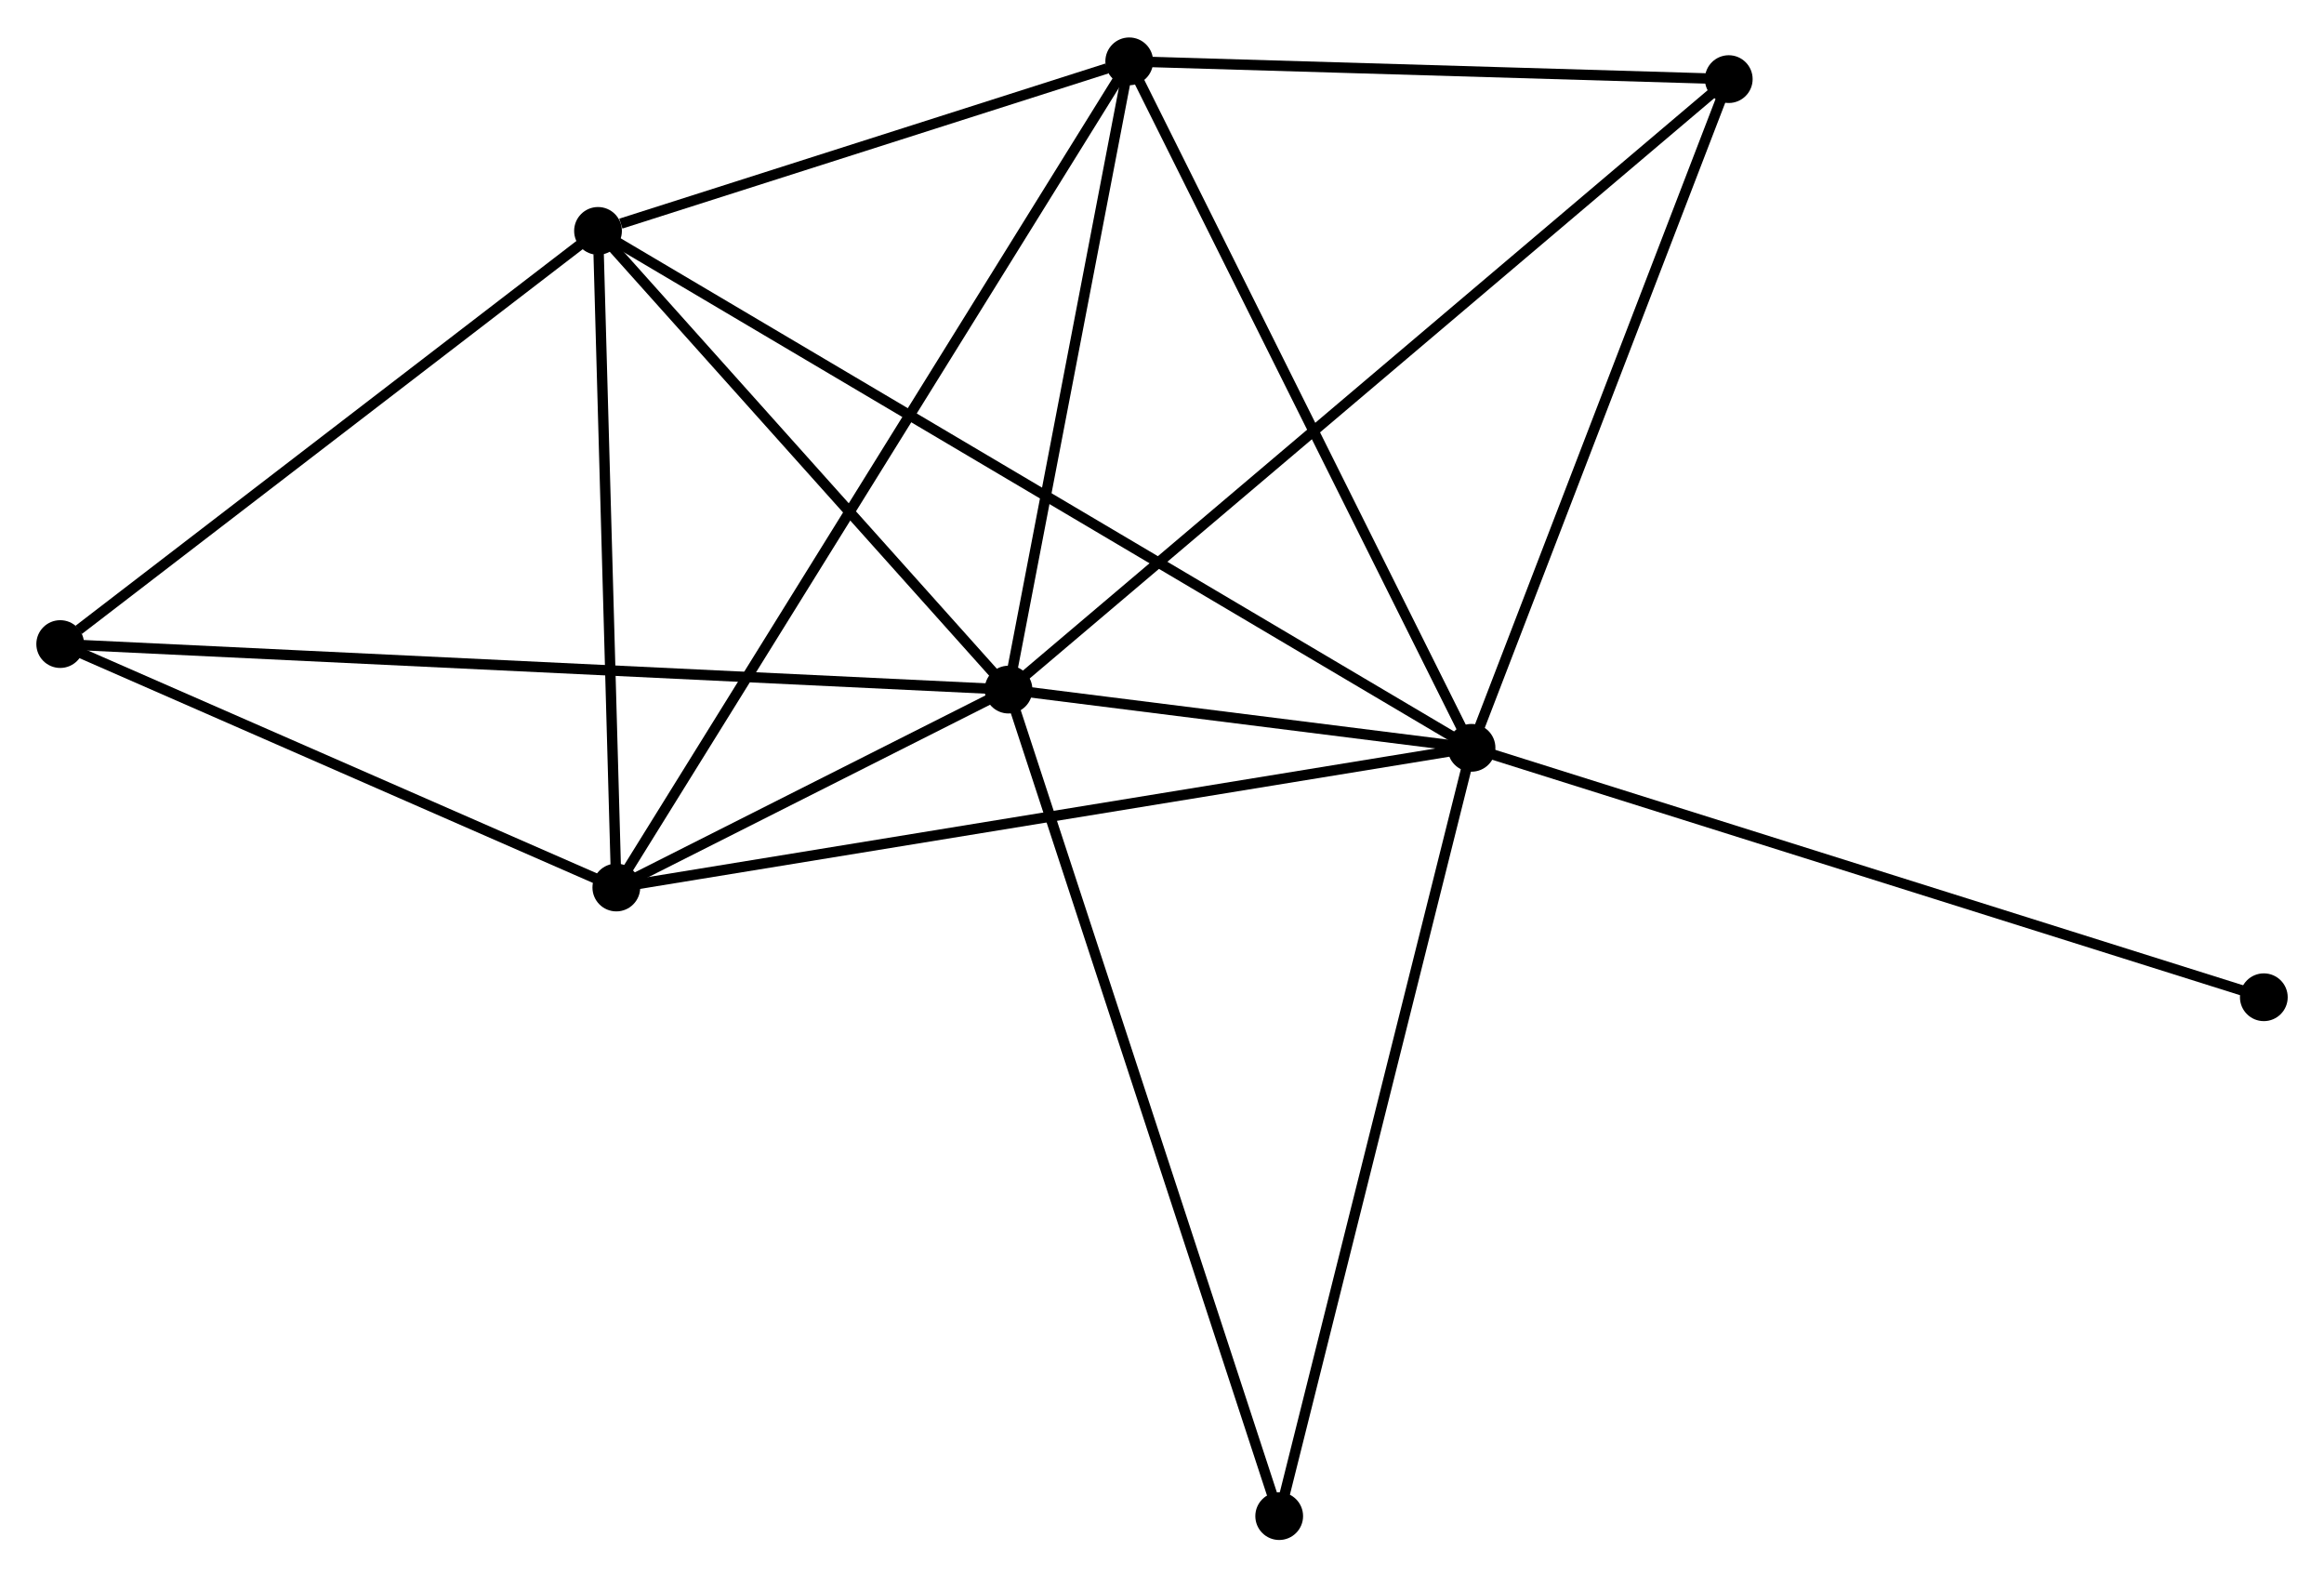 <?xml version="1.0" encoding="UTF-8" standalone="no"?>
<!DOCTYPE svg PUBLIC "-//W3C//DTD SVG 1.1//EN"
 "http://www.w3.org/Graphics/SVG/1.1/DTD/svg11.dtd">
<!-- Generated by graphviz version 2.36.0 (20140111.2315)
 -->
<!-- Title: %3 Pages: 1 -->
<svg width="224pt" height="152pt"
 viewBox="0.00 0.00 223.86 151.69" xmlns="http://www.w3.org/2000/svg" xmlns:xlink="http://www.w3.org/1999/xlink">
<g id="graph0" class="graph" transform="scale(1 1) rotate(0) translate(4 147.695)">
<title>%3</title>
<!-- 0 -->
<g id="node1" class="node"><title>0</title>
<ellipse fill="black" stroke="black" cx="137.746" cy="-75.787" rx="1.8" ry="1.8"/>
</g>
<!-- 1 -->
<g id="node2" class="node"><title>1</title>
<ellipse fill="black" stroke="black" cx="93.147" cy="-81.394" rx="1.8" ry="1.8"/>
</g>
<!-- 0&#45;&#45;1 -->
<g id="edge1" class="edge"><title>0&#45;&#45;1</title>
<path fill="none" stroke="black" d="M135.83,-76.028C128.494,-76.95 102.244,-80.251 95.007,-81.161"/>
</g>
<!-- 2 -->
<g id="node3" class="node"><title>2</title>
<ellipse fill="black" stroke="black" cx="55.368" cy="-62.334" rx="1.8" ry="1.8"/>
</g>
<!-- 0&#45;&#45;2 -->
<g id="edge2" class="edge"><title>0&#45;&#45;2</title>
<path fill="none" stroke="black" d="M135.71,-75.454C124.313,-73.593 68.543,-64.486 57.333,-62.655"/>
</g>
<!-- 3 -->
<g id="node4" class="node"><title>3</title>
<ellipse fill="black" stroke="black" cx="53.604" cy="-125.566" rx="1.8" ry="1.8"/>
</g>
<!-- 0&#45;&#45;3 -->
<g id="edge3" class="edge"><title>0&#45;&#45;3</title>
<path fill="none" stroke="black" d="M135.989,-76.827C125.038,-83.305 66.274,-118.071 55.352,-124.532"/>
</g>
<!-- 4 -->
<g id="node5" class="node"><title>4</title>
<ellipse fill="black" stroke="black" cx="104.774" cy="-141.895" rx="1.8" ry="1.8"/>
</g>
<!-- 0&#45;&#45;4 -->
<g id="edge4" class="edge"><title>0&#45;&#45;4</title>
<path fill="none" stroke="black" d="M136.931,-77.421C132.409,-86.488 110.435,-130.546 105.682,-140.075"/>
</g>
<!-- 5 -->
<g id="node6" class="node"><title>5</title>
<ellipse fill="black" stroke="black" cx="162.523" cy="-140.184" rx="1.8" ry="1.8"/>
</g>
<!-- 0&#45;&#45;5 -->
<g id="edge5" class="edge"><title>0&#45;&#45;5</title>
<path fill="none" stroke="black" d="M138.461,-77.645C142.079,-87.049 158.339,-129.309 161.853,-138.441"/>
</g>
<!-- 7 -->
<g id="node7" class="node"><title>7</title>
<ellipse fill="black" stroke="black" cx="119.219" cy="-1.8" rx="1.8" ry="1.8"/>
</g>
<!-- 0&#45;&#45;7 -->
<g id="edge6" class="edge"><title>0&#45;&#45;7</title>
<path fill="none" stroke="black" d="M137.288,-73.958C134.725,-63.722 122.182,-13.634 119.661,-3.565"/>
</g>
<!-- 8 -->
<g id="node8" class="node"><title>8</title>
<ellipse fill="black" stroke="black" cx="214.064" cy="-51.767" rx="1.8" ry="1.8"/>
</g>
<!-- 0&#45;&#45;8 -->
<g id="edge7" class="edge"><title>0&#45;&#45;8</title>
<path fill="none" stroke="black" d="M139.633,-75.193C150.191,-71.87 201.858,-55.609 212.244,-52.34"/>
</g>
<!-- 1&#45;&#45;2 -->
<g id="edge8" class="edge"><title>1&#45;&#45;2</title>
<path fill="none" stroke="black" d="M91.524,-80.575C85.422,-77.497 63.877,-66.627 57.293,-63.306"/>
</g>
<!-- 1&#45;&#45;3 -->
<g id="edge9" class="edge"><title>1&#45;&#45;3</title>
<path fill="none" stroke="black" d="M91.832,-82.864C85.828,-89.57 61.062,-117.235 54.965,-124.046"/>
</g>
<!-- 1&#45;&#45;4 -->
<g id="edge10" class="edge"><title>1&#45;&#45;4</title>
<path fill="none" stroke="black" d="M93.534,-83.407C95.299,-92.593 102.581,-130.483 104.374,-139.812"/>
</g>
<!-- 1&#45;&#45;5 -->
<g id="edge11" class="edge"><title>1&#45;&#45;5</title>
<path fill="none" stroke="black" d="M94.596,-82.622C103.625,-90.273 152.077,-131.332 161.082,-138.963"/>
</g>
<!-- 1&#45;&#45;7 -->
<g id="edge13" class="edge"><title>1&#45;&#45;7</title>
<path fill="none" stroke="black" d="M93.792,-79.427C97.399,-68.415 115.049,-14.53 118.597,-3.699"/>
</g>
<!-- 6 -->
<g id="node9" class="node"><title>6</title>
<ellipse fill="black" stroke="black" cx="1.8" cy="-85.778" rx="1.8" ry="1.8"/>
</g>
<!-- 1&#45;&#45;6 -->
<g id="edge12" class="edge"><title>1&#45;&#45;6</title>
<path fill="none" stroke="black" d="M91.239,-81.486C79.351,-82.056 15.555,-85.118 3.697,-85.687"/>
</g>
<!-- 2&#45;&#45;3 -->
<g id="edge14" class="edge"><title>2&#45;&#45;3</title>
<path fill="none" stroke="black" d="M55.317,-64.159C55.064,-73.23 53.942,-113.442 53.665,-123.353"/>
</g>
<!-- 2&#45;&#45;4 -->
<g id="edge15" class="edge"><title>2&#45;&#45;4</title>
<path fill="none" stroke="black" d="M56.4,-63.996C62.829,-74.35 97.335,-129.915 103.748,-140.242"/>
</g>
<!-- 2&#45;&#45;6 -->
<g id="edge16" class="edge"><title>2&#45;&#45;6</title>
<path fill="none" stroke="black" d="M53.585,-63.114C45.452,-66.674 11.904,-81.356 3.644,-84.971"/>
</g>
<!-- 3&#45;&#45;4 -->
<g id="edge17" class="edge"><title>3&#45;&#45;4</title>
<path fill="none" stroke="black" d="M55.802,-126.268C64.219,-128.954 94.337,-138.564 102.641,-141.214"/>
</g>
<!-- 3&#45;&#45;6 -->
<g id="edge18" class="edge"><title>3&#45;&#45;6</title>
<path fill="none" stroke="black" d="M51.88,-124.242C44.015,-118.202 11.571,-93.283 3.583,-87.148"/>
</g>
<!-- 4&#45;&#45;5 -->
<g id="edge19" class="edge"><title>4&#45;&#45;5</title>
<path fill="none" stroke="black" d="M106.696,-141.838C115.464,-141.578 151.631,-140.507 160.536,-140.243"/>
</g>
</g>
</svg>
